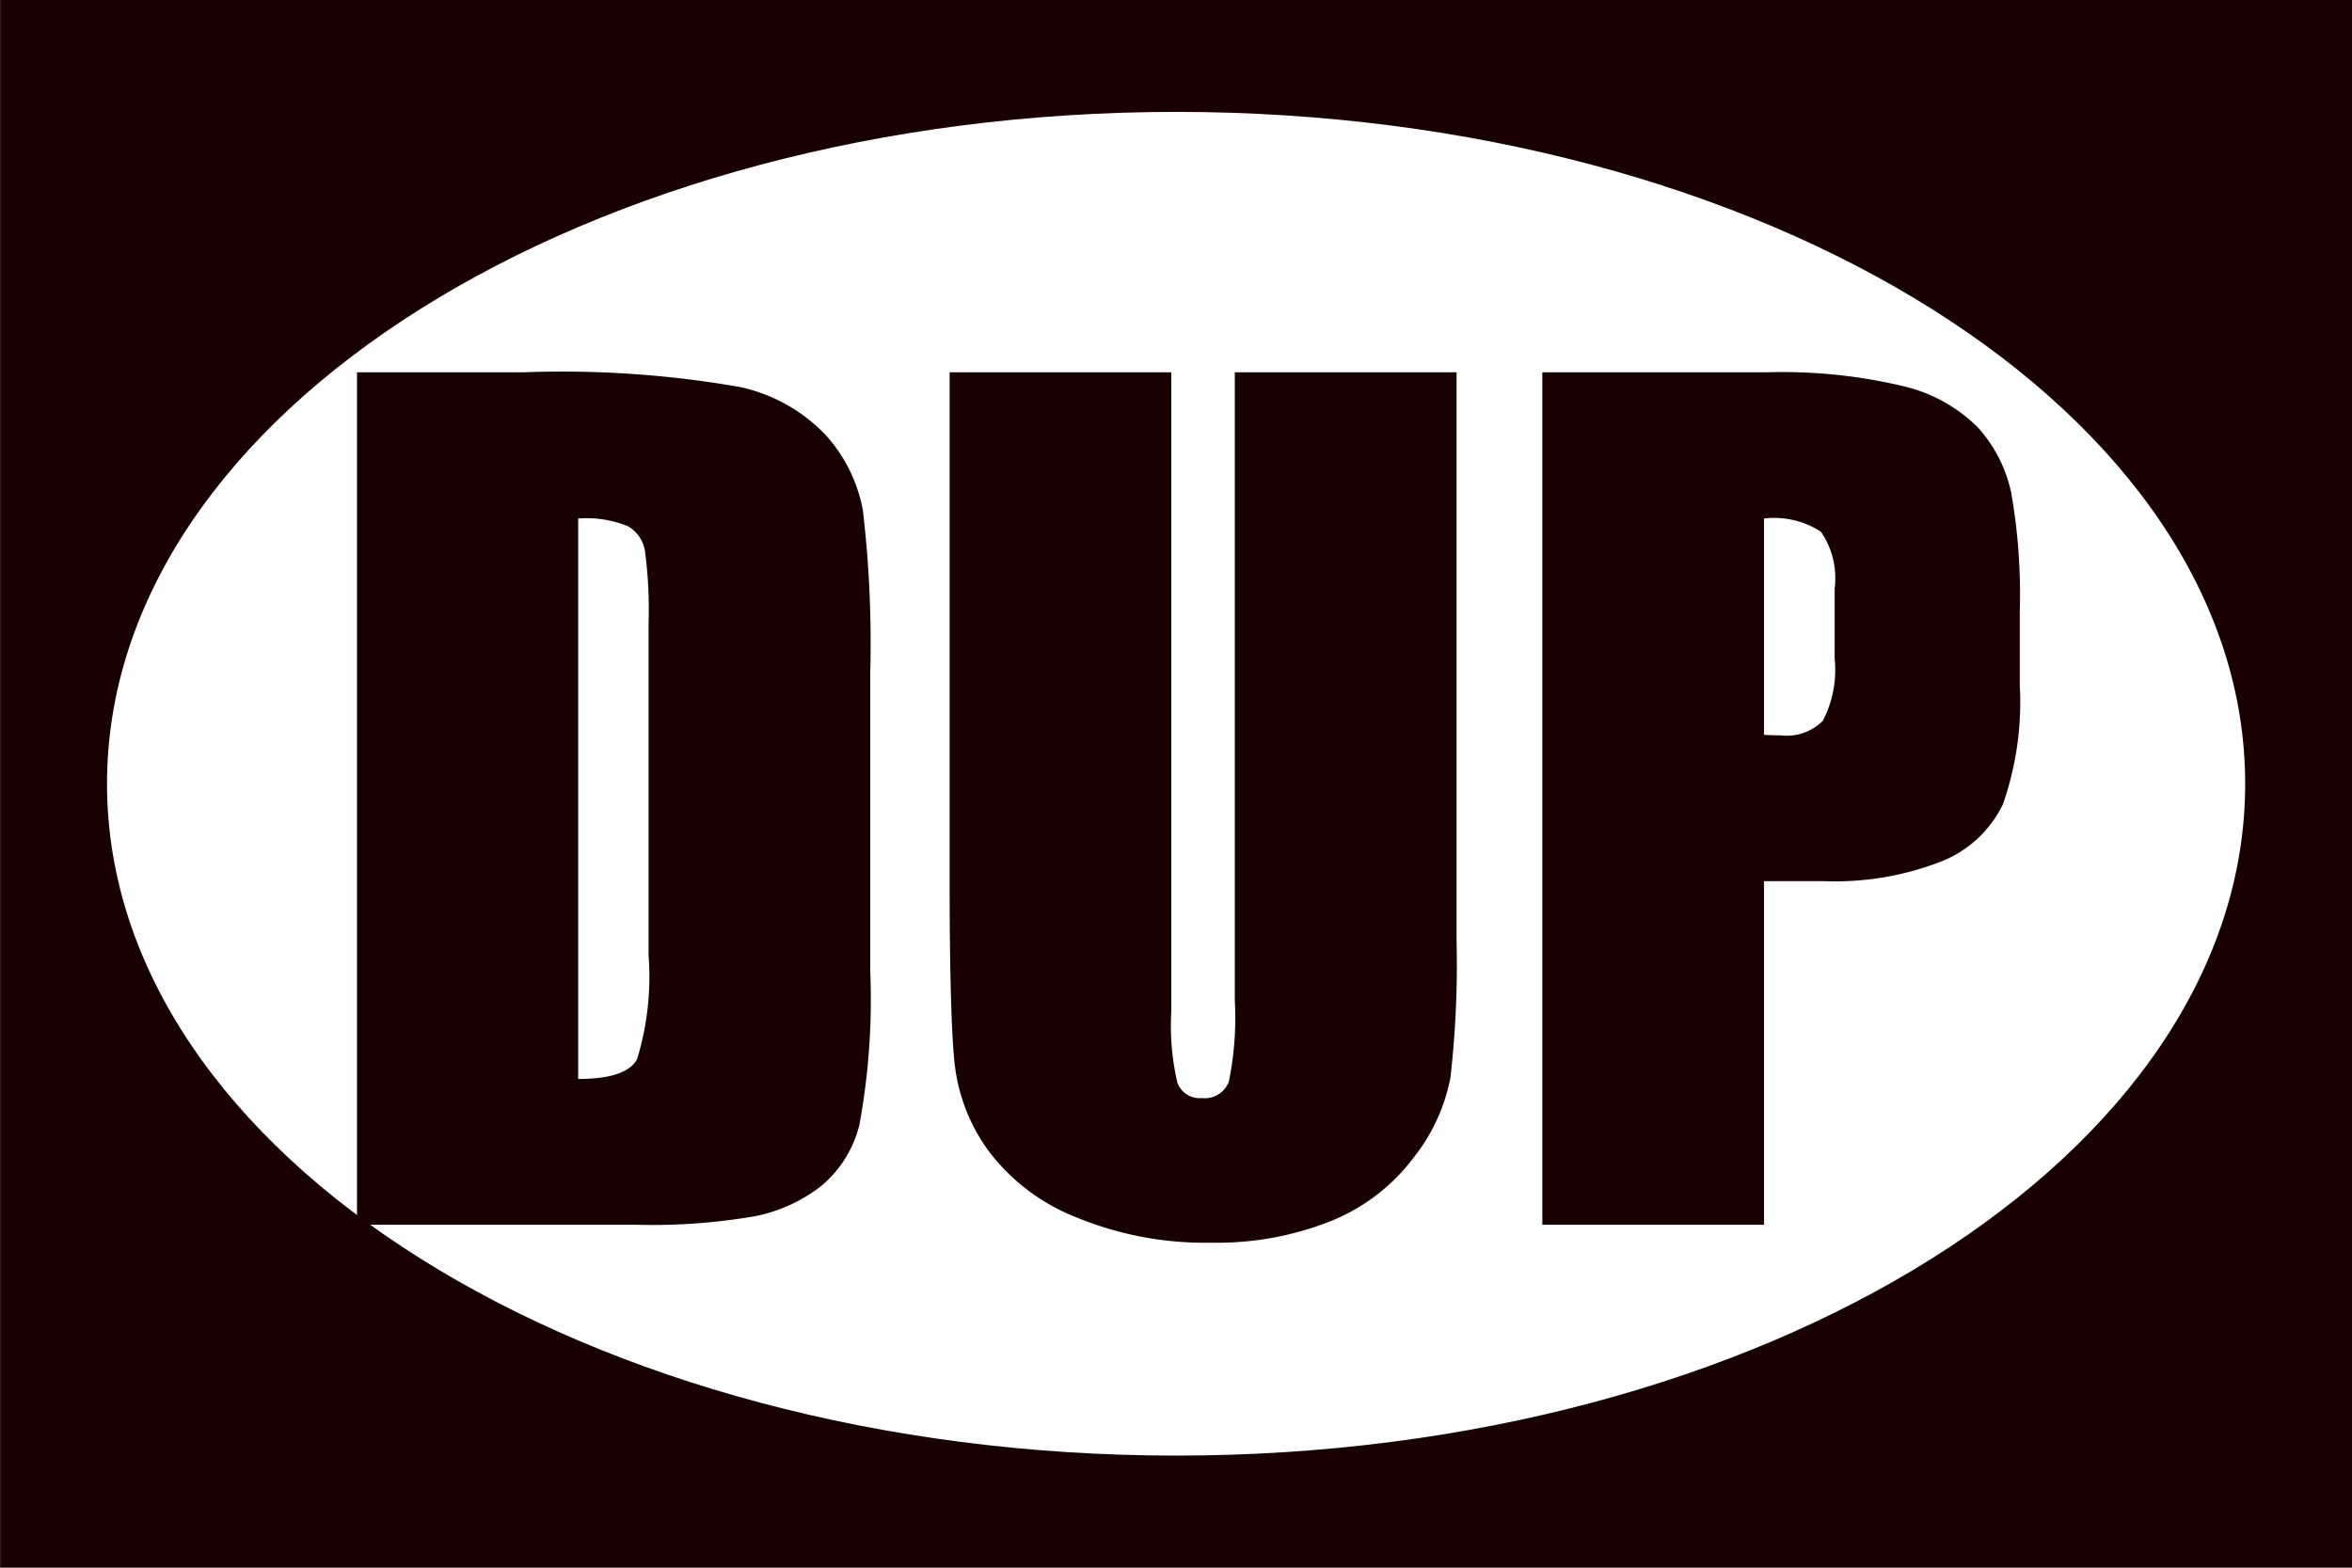 <svg xmlns="http://www.w3.org/2000/svg" viewBox="0 0 24 16">
  <defs>
    <style>
      .cls-1 {
        fill: #1a0101;
      }
    </style>
  </defs>
  <g id="グループ化_80" data-name="グループ化 80" transform="translate(-599 -293)">
    <path id="除外_20" data-name="除外 20" class="cls-1" d="M-6047,16h-24V0h24V16Zm-12-14.858c-6.015,0-10.909,3.076-10.909,6.857s4.894,6.857,10.909,6.857,10.909-3.076,10.909-6.857S-6052.985,1.142-6059,1.142Z" transform="translate(6670.001 293)"/>
    <path id="パス_119" data-name="パス 119" class="cls-1" d="M-8.357-8.7h1.692a10.525,10.525,0,0,1,2.216.15,1.7,1.7,0,0,1,.878.494,1.564,1.564,0,0,1,.376.765,11.566,11.566,0,0,1,.075,1.657v3.045a7.074,7.074,0,0,1-.11,1.566A1.178,1.178,0,0,1-3.615-.4a1.6,1.6,0,0,1-.677.312A6.117,6.117,0,0,1-5.505,0H-8.357ZM-6.1-7.208v5.72q.489,0,.6-.2A2.871,2.871,0,0,0-5.382-2.75V-6.128a4.535,4.535,0,0,0-.038-.757.359.359,0,0,0-.172-.244A1.116,1.116,0,0,0-6.1-7.208ZM2.863-8.7v5.812A10.085,10.085,0,0,1,2.8-1.5a1.885,1.885,0,0,1-.381.822,1.979,1.979,0,0,1-.835.639A3.143,3.143,0,0,1,.36.183,3.437,3.437,0,0,1-1.015-.075a2.069,2.069,0,0,1-.892-.671,1.86,1.86,0,0,1-.349-.873Q-2.31-2.079-2.31-3.55V-8.7H-.048v6.521a2.572,2.572,0,0,0,.062.728.242.242,0,0,0,.25.158A.261.261,0,0,0,.54-1.464,3.25,3.25,0,0,0,.6-2.288V-8.7Zm.875,0H6.016a5.347,5.347,0,0,1,1.421.145,1.588,1.588,0,0,1,.747.419,1.438,1.438,0,0,1,.338.663A5.939,5.939,0,0,1,8.61-6.263v.757a3.155,3.155,0,0,1-.172,1.214,1.177,1.177,0,0,1-.631.585,2.985,2.985,0,0,1-1.2.2H6V0H3.738ZM6-7.208V-5q.1.005.167.005A.523.523,0,0,0,6.6-5.143a1.125,1.125,0,0,0,.121-.636v-.714a.838.838,0,0,0-.14-.58A.876.876,0,0,0,6-7.208Z" transform="translate(611 305.5)"/>
  </g>
</svg>
